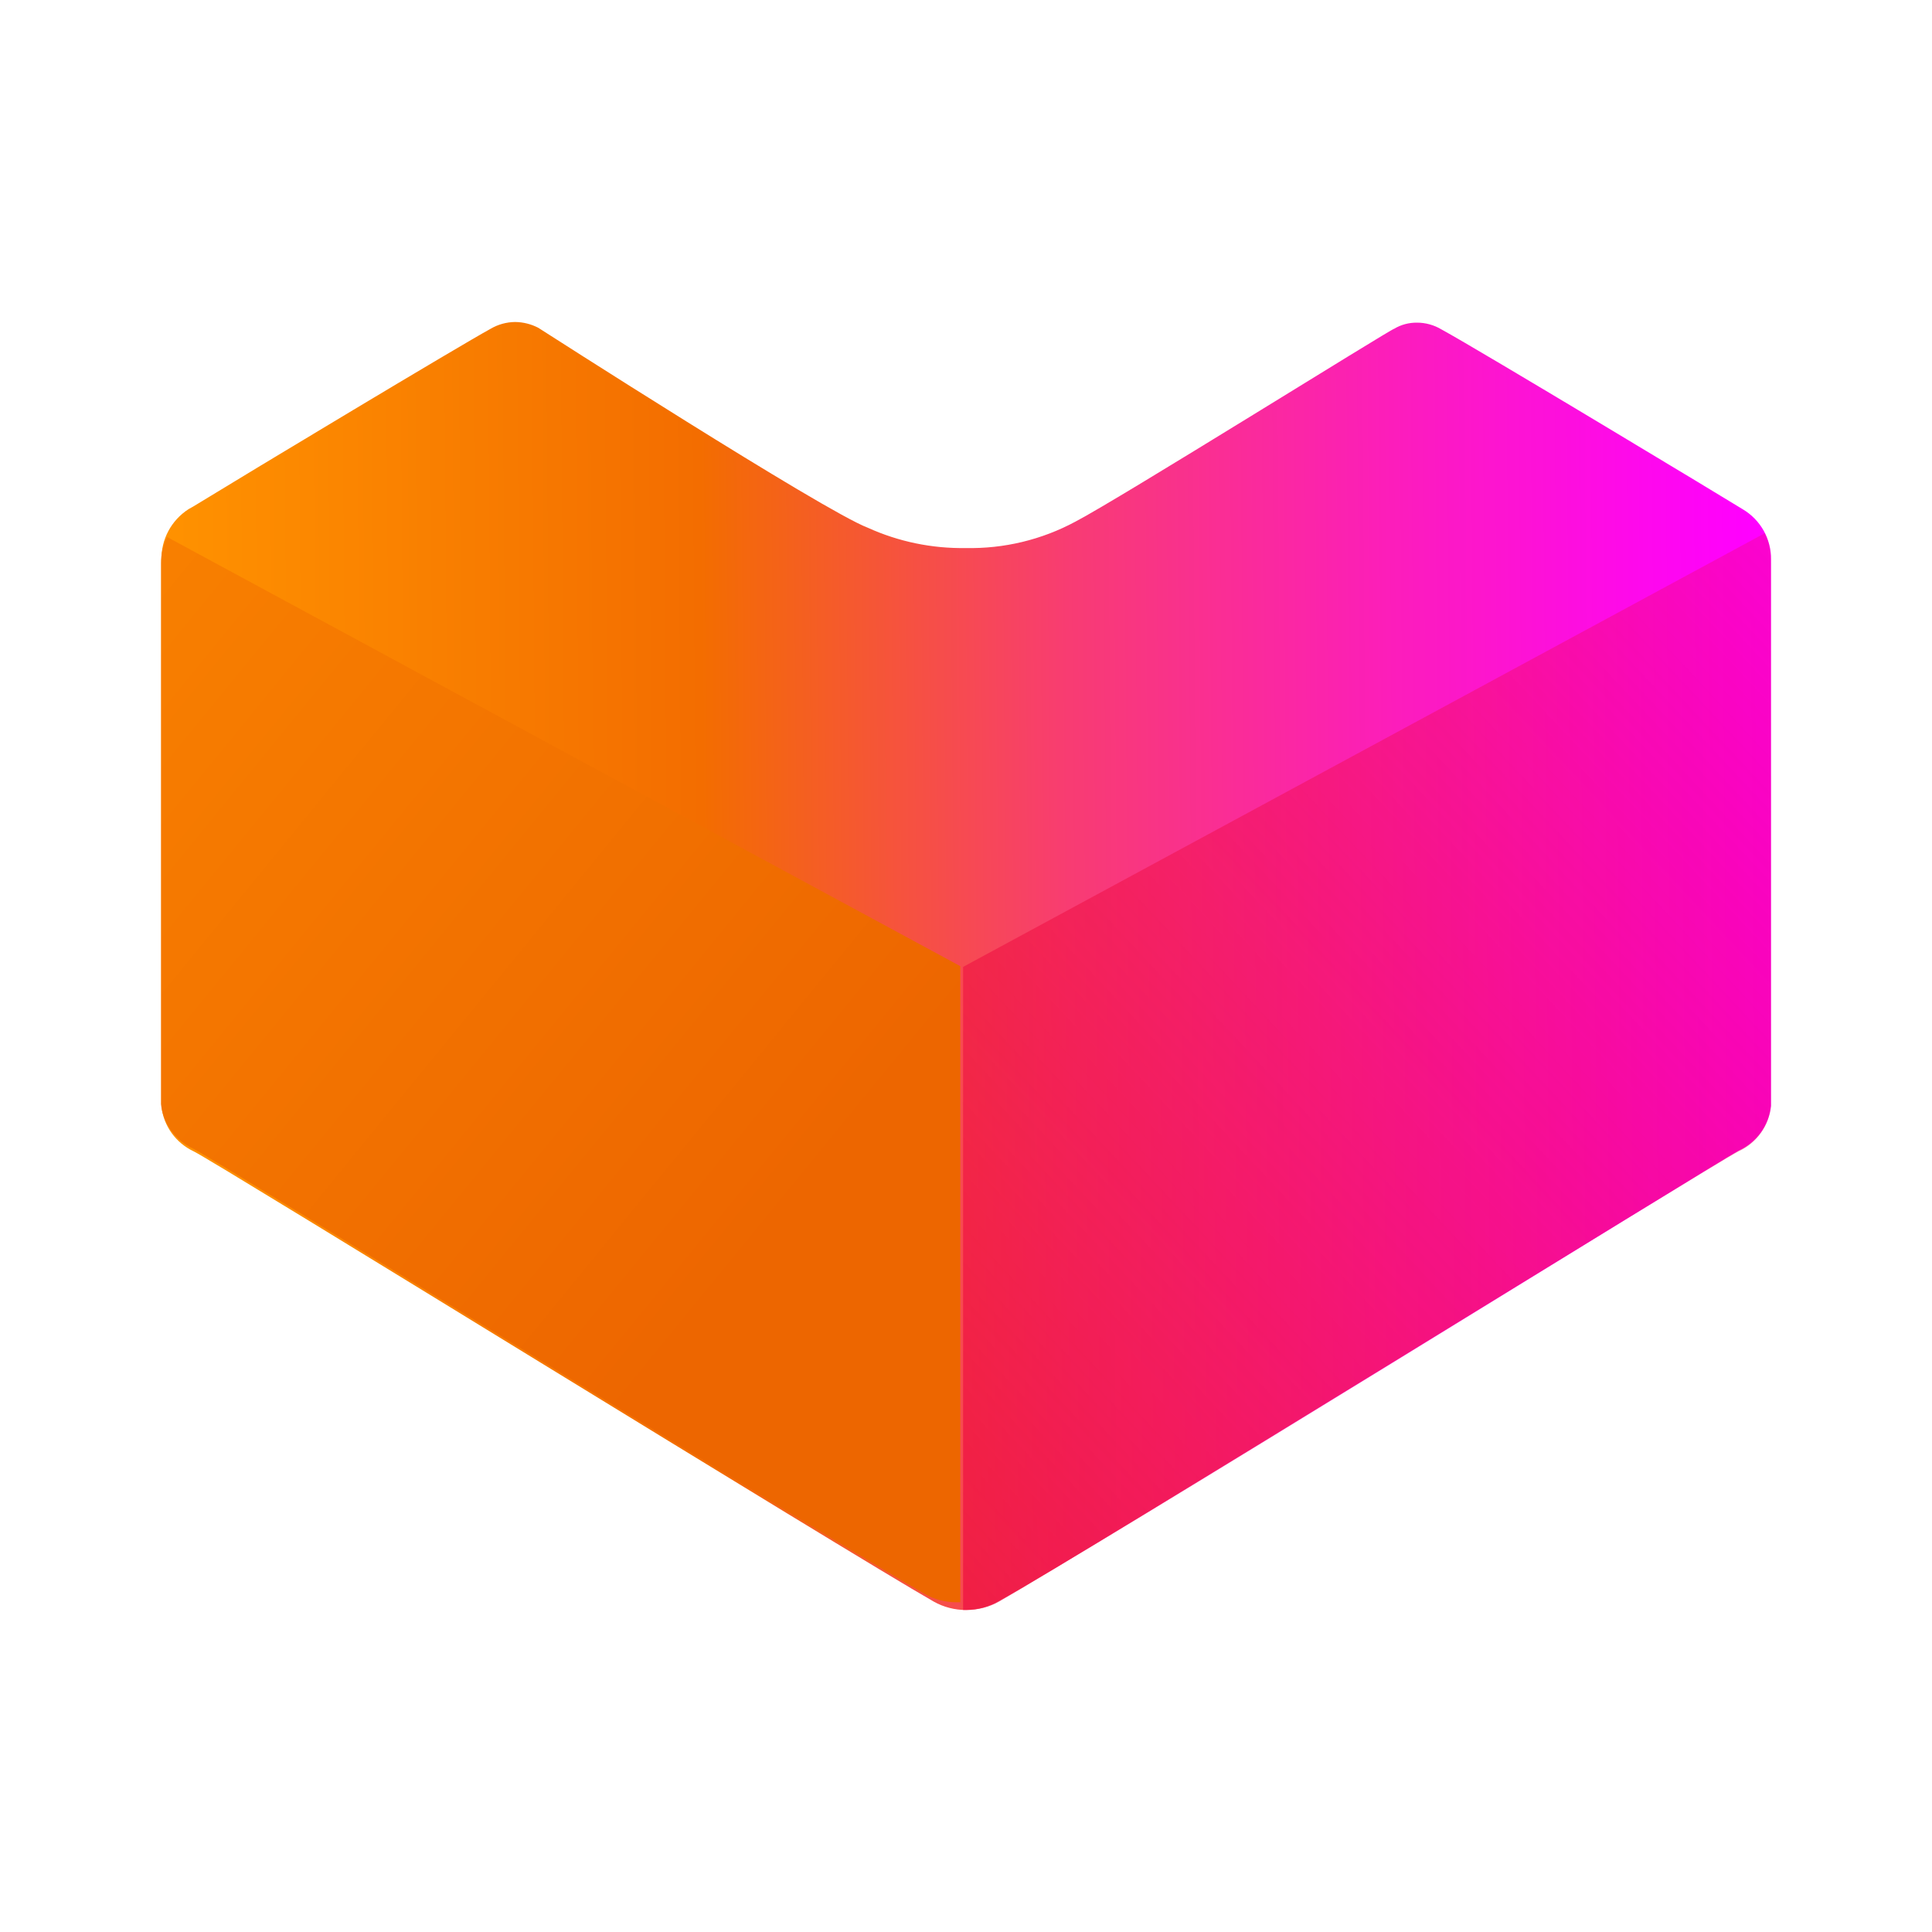 <svg xmlns="http://www.w3.org/2000/svg"  fill="none" viewBox="0 0 24 24" class="h-7"><path fill="url(#paint0_linear_4075_11899)" d="M12.005 20C11.863 20.001 11.723 19.965 11.6 19.896C10.542 19.293 2.707 14.452 2.411 14.305C2.186 14.201 2.032 13.989 2.006 13.745V6.956C2 6.702 2.127 6.464 2.342 6.325L2.399 6.293C3.157 5.829 5.694 4.304 6.095 4.084C6.187 4.03 6.292 4.001 6.399 4C6.5 4.001 6.598 4.026 6.687 4.072C6.687 4.072 10.238 6.352 10.781 6.556C11.162 6.729 11.578 6.815 11.997 6.808C12.472 6.818 12.941 6.705 13.359 6.48C13.89 6.205 17.282 4.084 17.319 4.084C17.404 4.033 17.502 4.007 17.602 4.008C17.709 4.008 17.814 4.037 17.906 4.092C18.368 4.343 21.514 6.241 21.647 6.325C21.869 6.456 22.003 6.693 22 6.948V13.737C21.975 13.982 21.821 14.194 21.595 14.296C21.299 14.456 13.488 19.297 12.41 19.888C12.287 19.96 12.148 19.998 12.005 20Z"></path><path fill="url(#paint1_linear_4075_11899)" d="M11.964 20L12.004 19.999C12.146 20 12.286 19.965 12.409 19.896C13.467 19.293 21.298 14.452 21.594 14.304C21.82 14.202 21.974 13.989 21.999 13.745V6.955C22.001 6.84 21.974 6.726 21.922 6.624L11.964 12.011V20Z"></path><path fill="url(#paint2_linear_4075_11899)" d="M11.929 19.904L11.889 19.904C11.748 19.905 11.61 19.87 11.488 19.802C10.441 19.205 2.694 14.416 2.401 14.27C2.177 14.168 2.025 13.958 2 13.716V6.999C1.999 6.885 2.025 6.773 2.076 6.671L11.929 12.002V19.904Z"></path><defs><linearGradient id="paint0_linear_4075_11899" x1="1.988" x2="21.804" y1="4.146" y2="3.99" gradientUnits="userSpaceOnUse"><stop offset="1e-7" stop-color="#FF9200"></stop><stop offset="0.338" stop-color="#F36D00"></stop><stop offset="0.567" stop-color="#F83C72"></stop><stop offset="0.78" stop-color="#FC1CBE"></stop><stop offset="0.93" stop-color="#FE08ED"></stop><stop offset="1" stop-color="#FF00FF"></stop></linearGradient><linearGradient id="paint1_linear_4075_11899" x1="-6.78" x2="21.249" y1="18.003" y2="-8.236" gradientUnits="userSpaceOnUse"><stop stop-color="#EE0A3F"></stop><stop offset="1" stop-color="#EE0A3F" stop-opacity="0"></stop></linearGradient><linearGradient id="paint2_linear_4075_11899" x1="9.523" x2="-0.124" y1="15.459" y2="7.573" gradientUnits="userSpaceOnUse"><stop stop-color="#ED6600"></stop><stop offset="1" stop-color="#F98200"></stop></linearGradient></defs></svg>